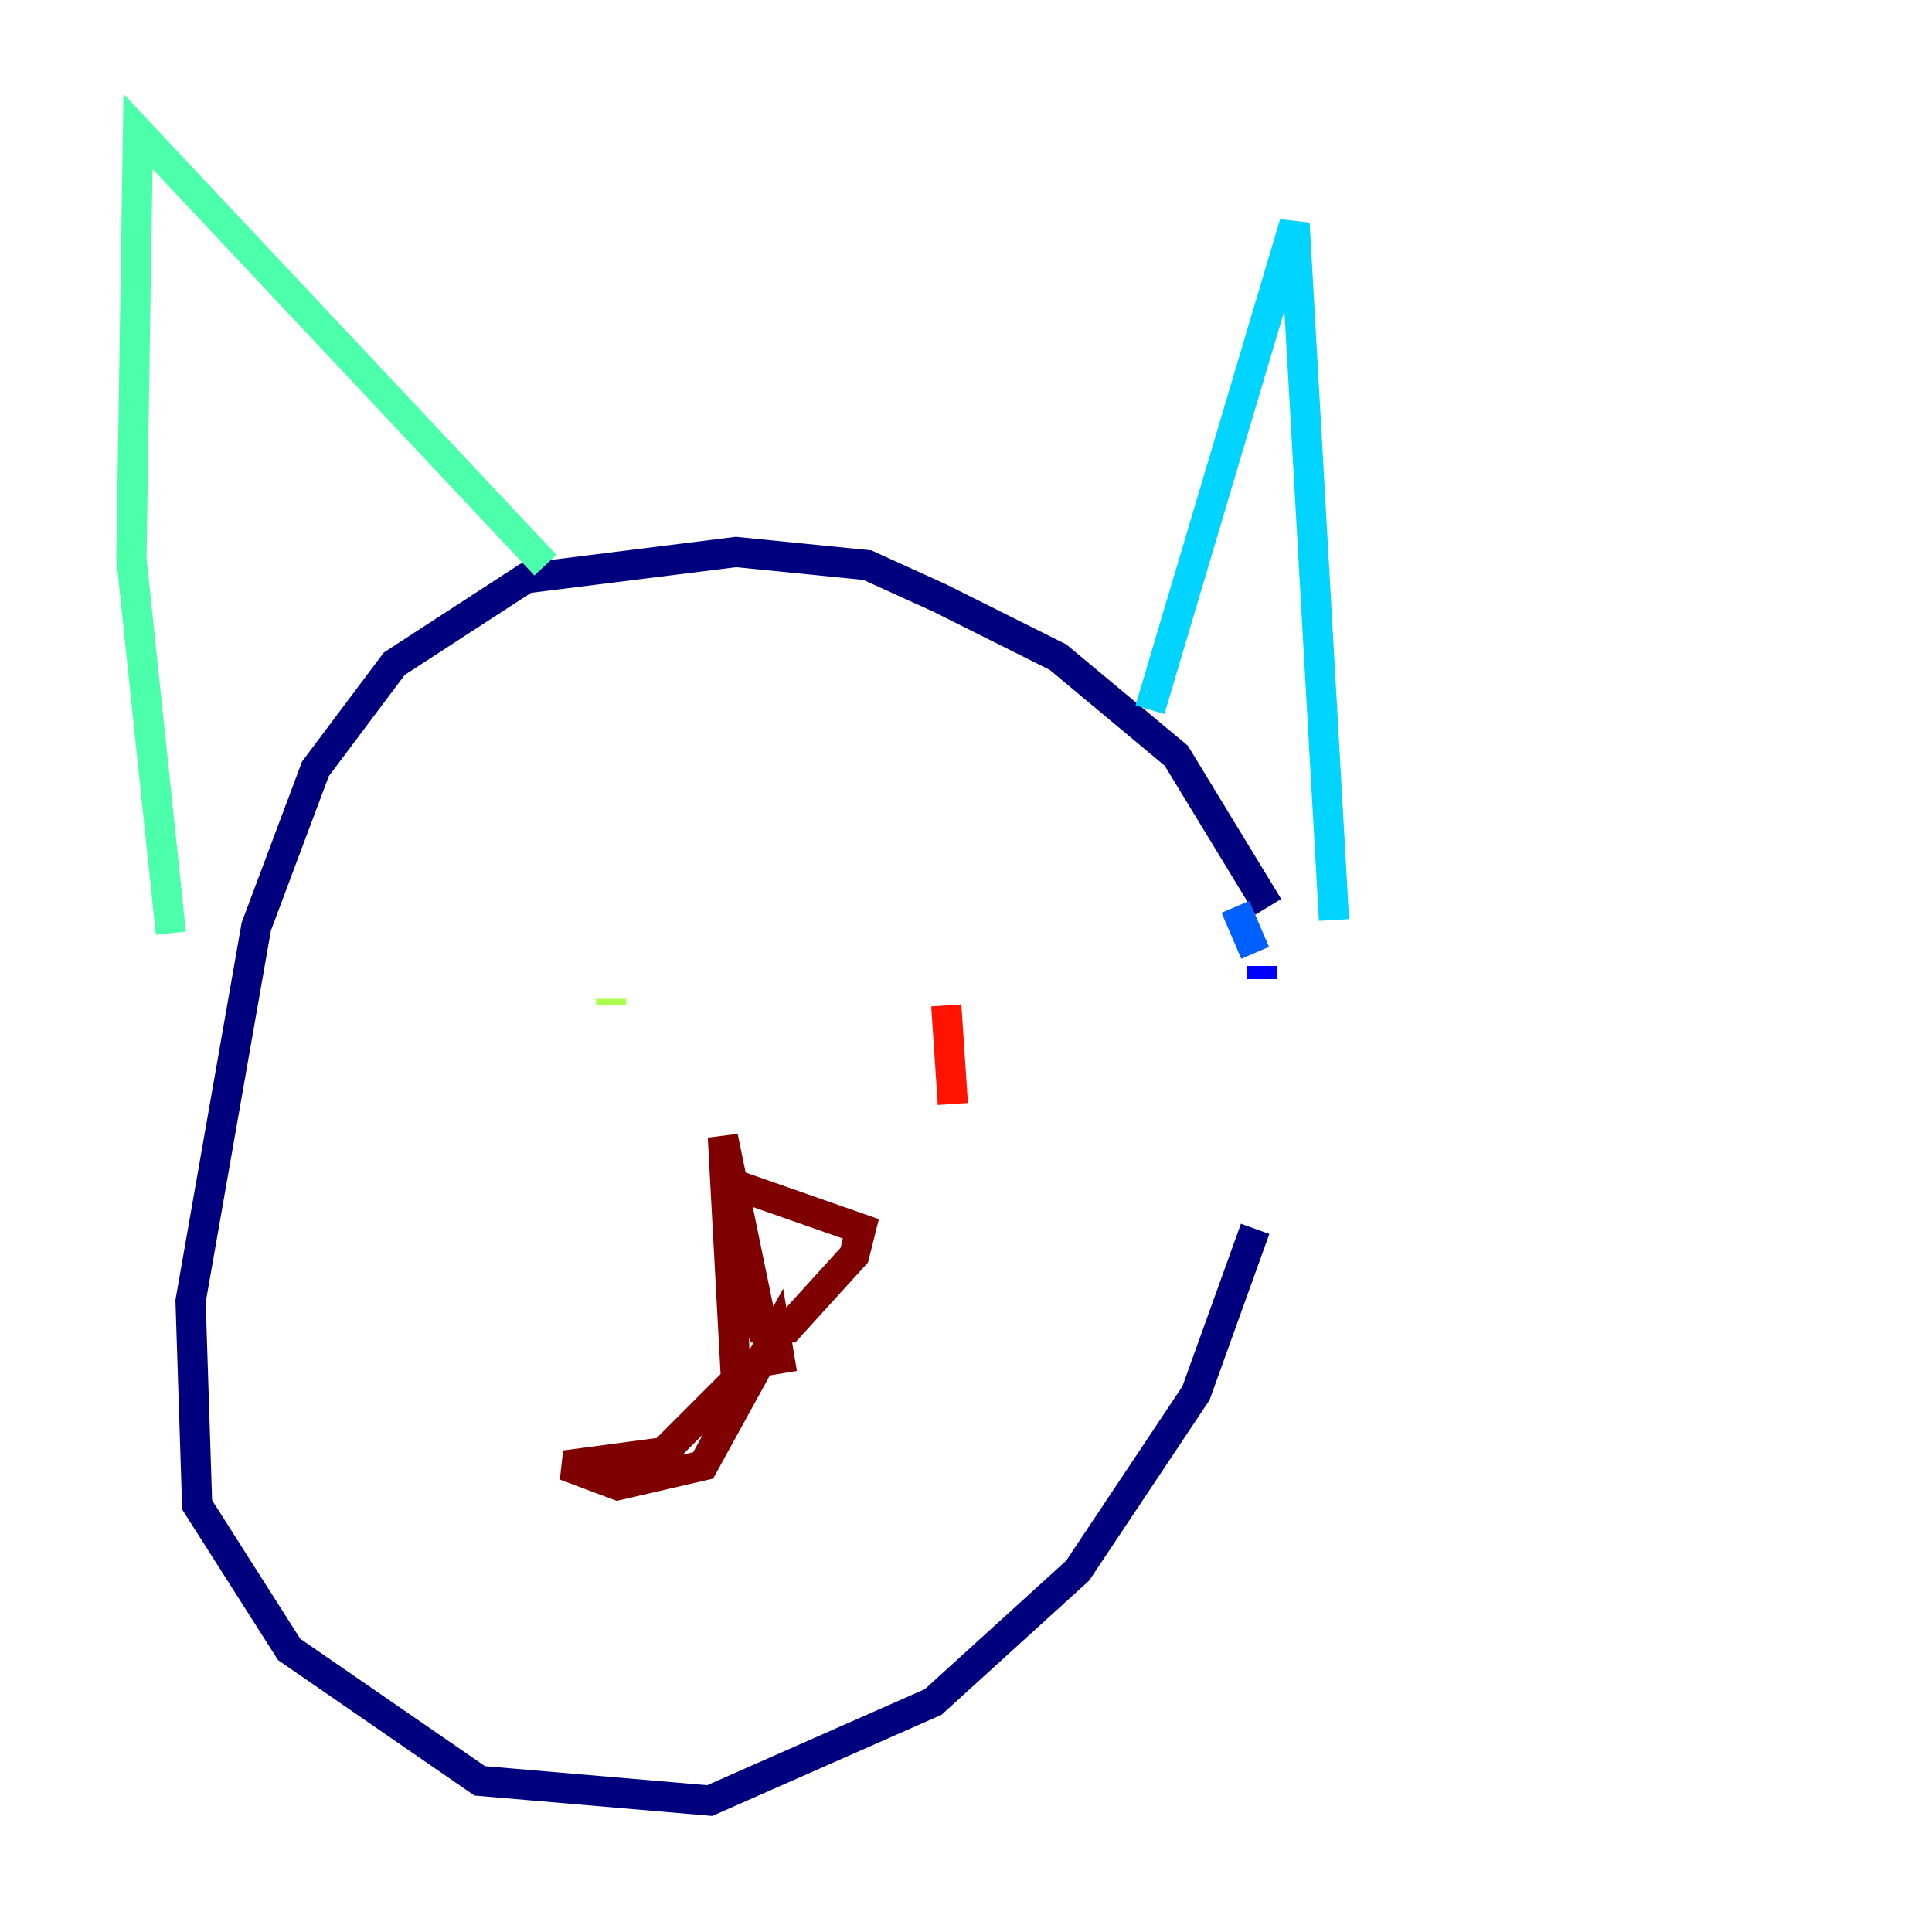 <?xml version="1.0" encoding="utf-8" ?>
<svg baseProfile="tiny" height="128" version="1.2" viewBox="0,0,128,128" width="128" xmlns="http://www.w3.org/2000/svg" xmlns:ev="http://www.w3.org/2001/xml-events" xmlns:xlink="http://www.w3.org/1999/xlink"><defs /><polyline fill="none" points="84.027,60.082 77.932,50.068 70.095,43.537 62.258,39.619 57.469,37.442 48.762,36.571 34.83,38.313 26.122,43.973 20.898,50.939 16.98,61.388 12.626,86.204 13.061,99.701 19.157,109.279 31.782,117.986 47.02,119.293 61.823,112.762 71.401,104.054 79.238,92.299 83.156,81.415" stroke="#00007f" stroke-width="2" /><polyline fill="none" points="83.592,64.871 83.592,64.0" stroke="#0000fe" stroke-width="2" /><polyline fill="none" points="83.156,63.129 81.85,60.082" stroke="#0060ff" stroke-width="2" /><polyline fill="none" points="76.191,47.02 85.769,14.803 88.381,60.952" stroke="#00d4ff" stroke-width="2" /><polyline fill="none" points="36.136,37.442 9.143,8.707 8.707,37.007 11.32,61.823" stroke="#4cffaa" stroke-width="2" /><polyline fill="none" points="40.49,66.612 40.49,66.177" stroke="#aaff4c" stroke-width="2" /><polyline fill="none" points="63.129,70.531 63.129,70.531" stroke="#ffe500" stroke-width="2" /><polyline fill="none" points="61.823,71.401 61.823,71.401" stroke="#ff7a00" stroke-width="2" /><polyline fill="none" points="62.694,66.612 63.129,73.143" stroke="#fe1200" stroke-width="2" /><polyline fill="none" points="48.327,78.367 57.034,81.415 56.599,83.156 52.245,87.946 50.503,87.946 47.891,75.32 48.762,91.429 43.973,96.218 37.442,97.088 40.925,98.395 46.585,97.088 51.374,88.381 51.809,90.993" stroke="#7f0000" stroke-width="2" /></svg>